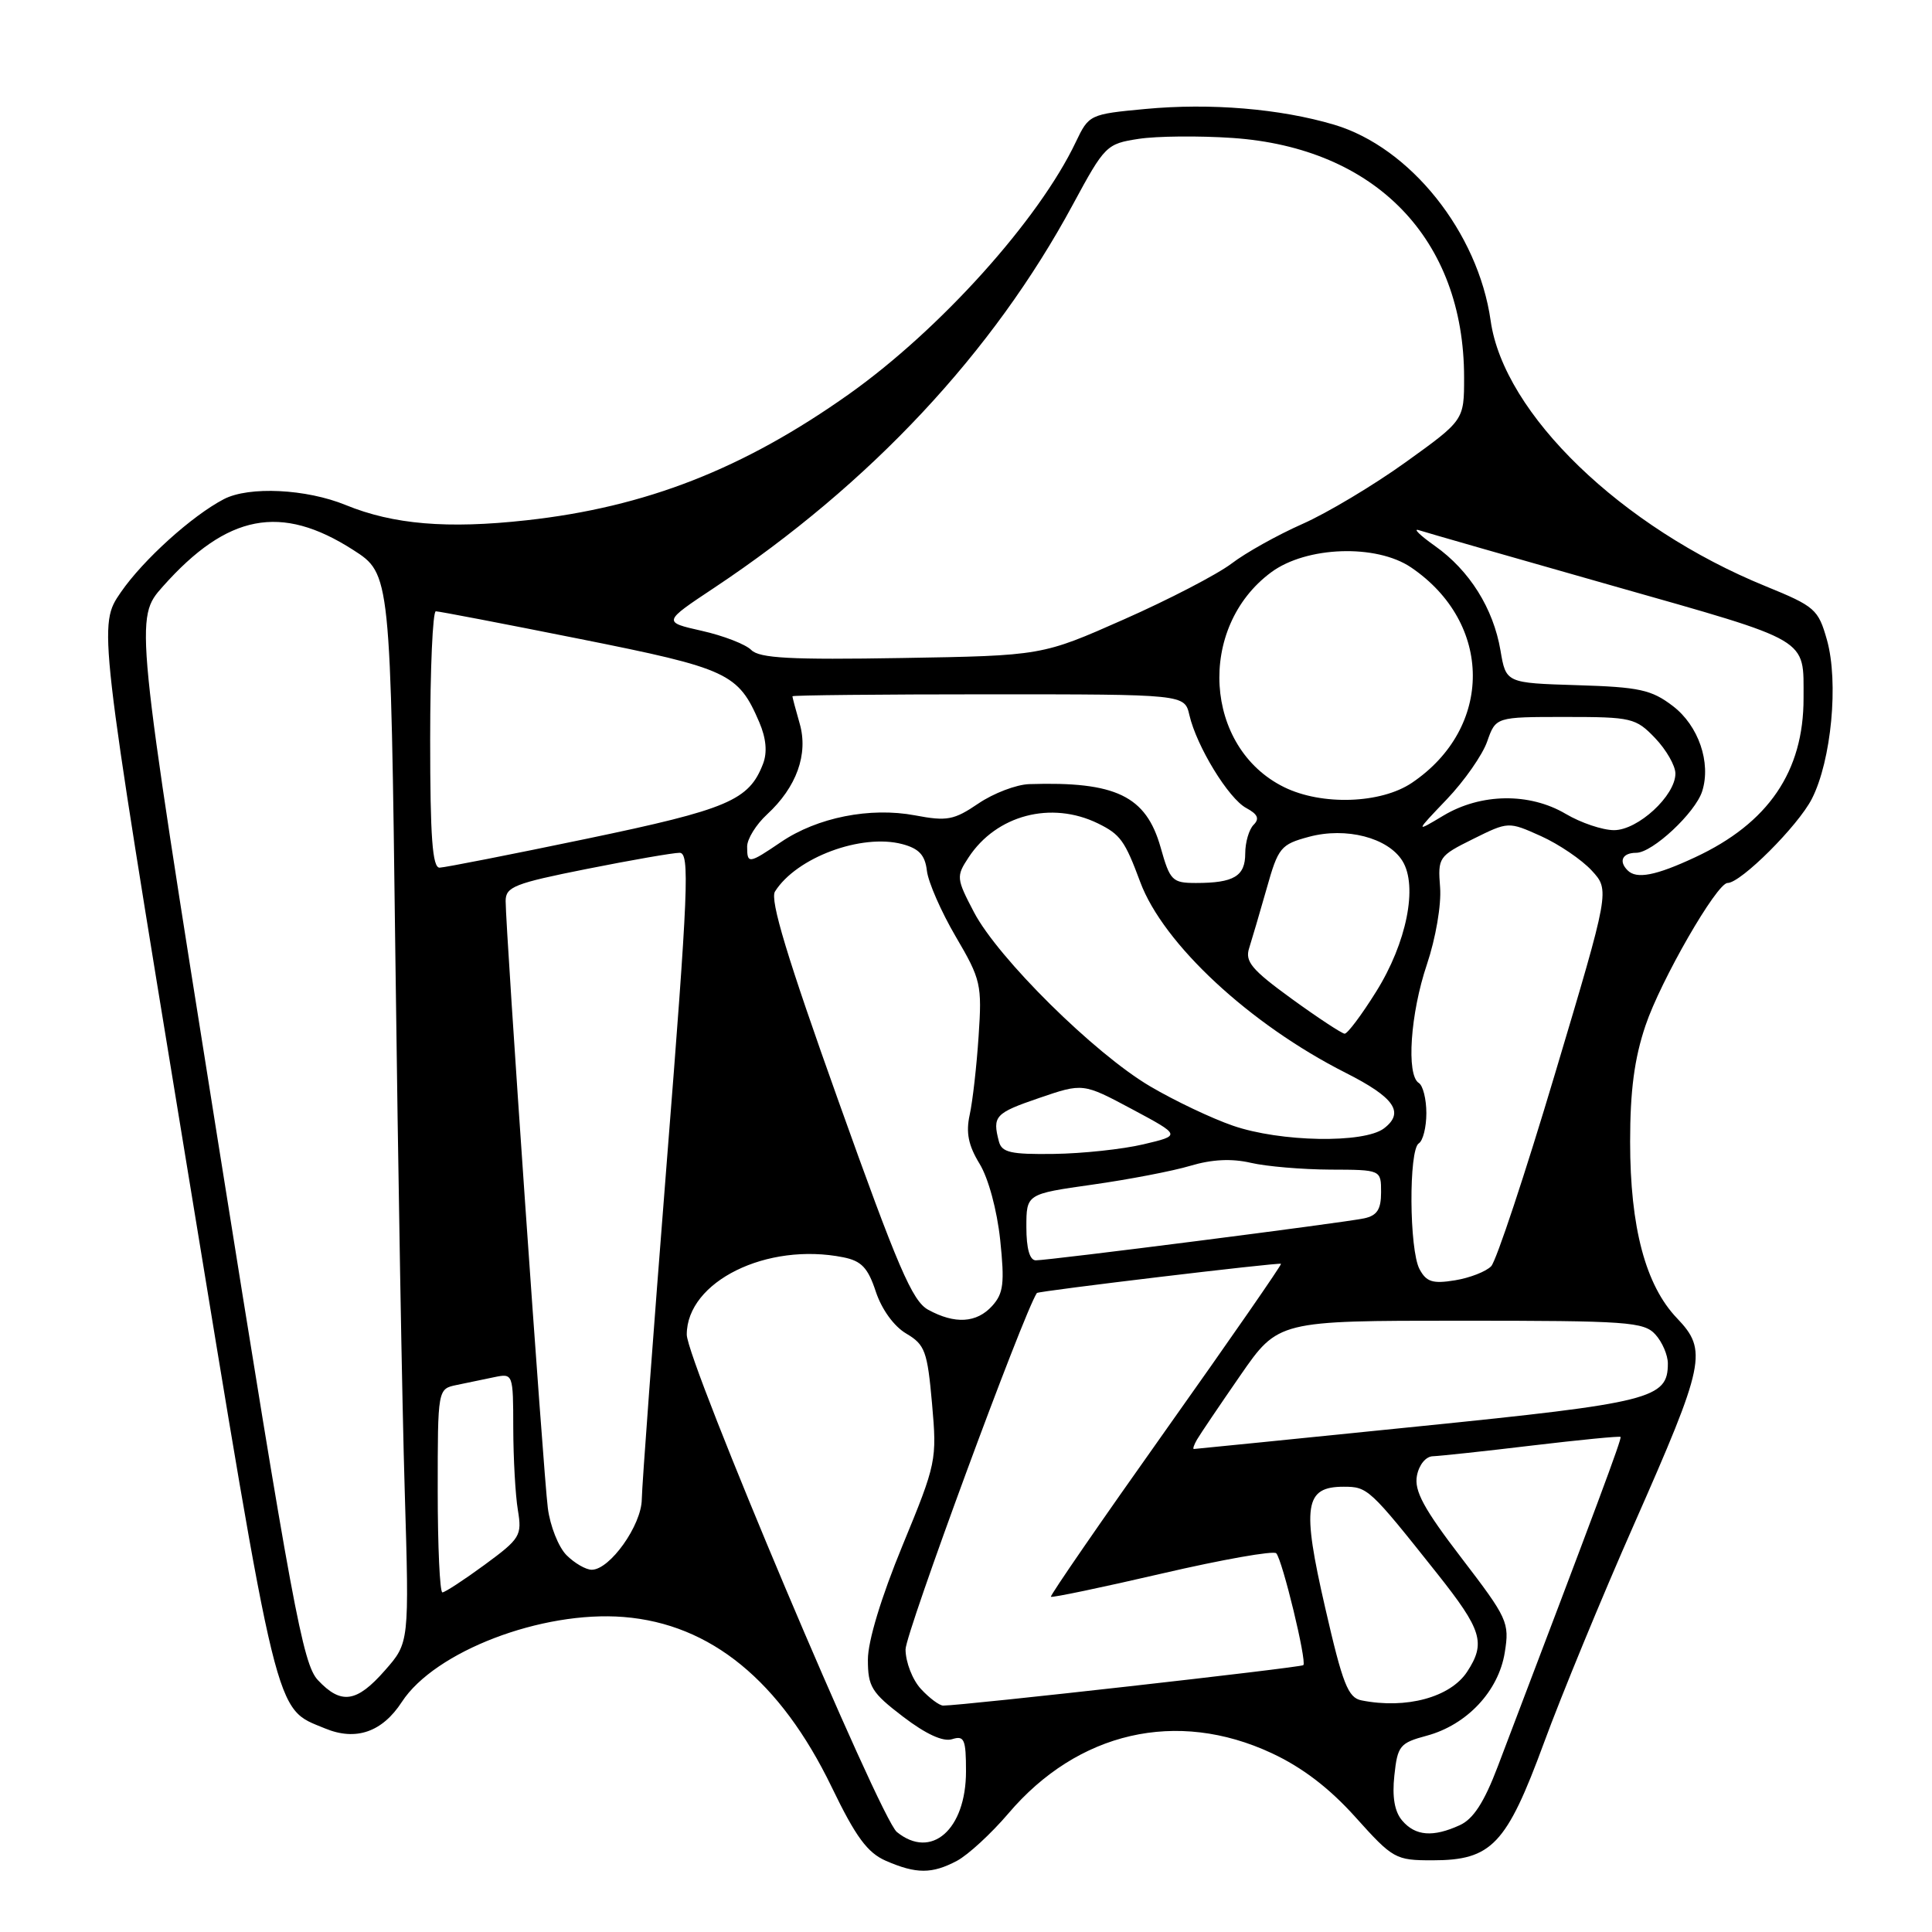 <?xml version="1.0" encoding="UTF-8" standalone="no"?>
<!DOCTYPE svg PUBLIC "-//W3C//DTD SVG 1.1//EN" "http://www.w3.org/Graphics/SVG/1.1/DTD/svg11.dtd" >
<svg xmlns="http://www.w3.org/2000/svg" xmlns:xlink="http://www.w3.org/1999/xlink" version="1.1" viewBox="0 0 256 256">
 <g >
 <path fill="currentColor"
d=" M 126.80 246.57 C 128.28 245.78 131.34 242.96 133.60 240.31 C 142.82 229.45 155.93 226.44 168.50 232.30 C 172.56 234.19 176.16 236.94 179.62 240.80 C 184.57 246.31 184.91 246.50 189.80 246.50 C 197.65 246.50 199.61 244.44 204.58 230.94 C 206.89 224.65 212.26 211.62 216.51 202.00 C 225.94 180.63 226.29 178.94 222.21 174.67 C 218.04 170.31 216.00 162.63 216.00 151.29 C 216.00 144.52 216.56 140.26 218.04 135.88 C 220.05 129.91 227.48 117.00 228.91 117.00 C 230.67 117.00 238.25 109.43 240.08 105.85 C 242.67 100.78 243.65 90.39 242.08 84.79 C 240.93 80.73 240.50 80.35 233.96 77.68 C 214.85 69.89 199.26 54.83 197.52 42.50 C 195.86 30.79 186.87 19.52 176.77 16.52 C 169.61 14.40 160.40 13.63 151.76 14.44 C 144.39 15.13 144.28 15.19 142.55 18.82 C 137.66 29.11 124.59 43.64 112.50 52.22 C 98.52 62.13 85.58 67.20 69.76 68.94 C 59.27 70.10 52.12 69.50 45.81 66.92 C 40.59 64.78 33.01 64.41 29.68 66.13 C 25.45 68.33 18.97 74.18 16.01 78.48 C 13.01 82.84 13.01 82.84 24.55 153.16 C 37.01 229.06 36.32 226.23 43.08 229.03 C 47.16 230.72 50.65 229.51 53.25 225.51 C 57.61 218.82 71.79 213.39 82.64 214.26 C 94.17 215.18 103.39 222.72 110.20 236.79 C 113.40 243.42 114.94 245.50 117.39 246.57 C 121.42 248.32 123.49 248.32 126.80 246.57 Z  M 118.84 242.75 C 116.58 240.92 91.00 180.36 91.00 176.84 C 91.00 169.81 101.62 164.57 111.75 166.60 C 114.15 167.08 115.01 167.99 116.05 171.15 C 116.83 173.50 118.45 175.75 120.09 176.71 C 122.57 178.18 122.88 179.04 123.50 185.99 C 124.16 193.49 124.08 193.89 119.59 204.78 C 116.76 211.65 115.00 217.45 115.00 219.91 C 115.00 223.49 115.48 224.28 119.66 227.47 C 122.70 229.79 124.97 230.83 126.16 230.45 C 127.77 229.94 128.00 230.46 128.00 234.71 C 128.00 242.43 123.41 246.46 118.84 242.75 Z  M 185.81 241.25 C 184.79 240.07 184.45 238.13 184.76 235.26 C 185.18 231.32 185.48 230.95 189.05 229.99 C 194.38 228.55 198.57 224.08 199.39 218.96 C 200.03 214.99 199.77 214.43 193.66 206.45 C 188.65 199.91 187.37 197.54 187.75 195.54 C 188.03 194.08 188.93 192.98 189.87 192.96 C 190.76 192.93 196.68 192.30 203.00 191.54 C 209.32 190.79 214.60 190.27 214.73 190.40 C 214.93 190.60 211.75 199.13 198.45 234.10 C 196.66 238.81 195.22 241.04 193.42 241.85 C 189.88 243.47 187.55 243.28 185.81 241.25 Z  M 122.04 223.81 C 120.91 222.60 120.00 220.25 119.99 218.56 C 119.98 216.43 135.61 174.01 137.39 171.33 C 137.56 171.07 169.47 167.25 169.74 167.46 C 169.87 167.56 163.00 177.47 154.48 189.48 C 145.96 201.49 139.10 211.44 139.25 211.58 C 139.39 211.73 146.04 210.34 154.01 208.49 C 161.98 206.64 168.78 205.44 169.11 205.82 C 169.94 206.74 173.18 220.15 172.70 220.64 C 172.37 220.96 127.57 226.00 124.98 226.00 C 124.48 226.00 123.16 225.02 122.04 223.81 Z  M 180.41 225.31 C 178.62 224.96 177.91 223.15 175.59 213.02 C 172.48 199.50 172.87 197.00 178.04 197.00 C 181.23 197.00 181.46 197.21 190.43 208.50 C 196.38 216.00 196.90 217.70 194.40 221.52 C 192.18 224.90 186.34 226.49 180.41 225.31 Z  M 42.12 222.62 C 40.12 220.50 38.70 212.81 28.86 151.08 C 17.84 81.92 17.84 81.92 21.58 77.71 C 30.13 68.10 37.23 66.73 46.80 72.87 C 51.75 76.05 51.75 76.05 52.39 126.78 C 52.74 154.67 53.29 186.54 53.63 197.58 C 54.23 217.67 54.23 217.67 51.01 221.33 C 47.26 225.61 45.20 225.91 42.12 222.62 Z  M 58.00 197.52 C 58.00 184.04 58.00 184.04 60.50 183.52 C 61.87 183.23 64.12 182.77 65.50 182.48 C 67.98 181.97 68.00 182.01 68.01 189.23 C 68.02 193.23 68.29 198.11 68.62 200.09 C 69.18 203.48 68.94 203.87 64.22 207.34 C 61.48 209.35 58.95 211.00 58.62 211.00 C 58.28 211.00 58.00 204.93 58.00 197.52 Z  M 75.07 206.07 C 74.01 205.01 72.89 202.20 72.59 199.82 C 72.01 195.39 67.00 123.18 67.00 119.39 C 67.00 117.51 68.16 117.05 77.75 115.14 C 83.66 113.96 89.20 113.00 90.05 113.00 C 91.41 113.00 91.22 117.77 88.33 154.25 C 86.54 176.94 85.06 196.93 85.04 198.67 C 85.00 202.11 80.81 208.00 78.41 208.00 C 77.63 208.00 76.13 207.13 75.07 206.07 Z  M 158.61 190.75 C 159.01 190.06 161.59 186.24 164.35 182.25 C 169.37 175.00 169.37 175.00 193.53 175.00 C 215.67 175.00 217.83 175.15 219.35 176.83 C 220.26 177.83 221.00 179.56 221.00 180.67 C 221.00 185.33 218.84 185.88 187.90 189.01 C 171.73 190.65 158.36 192.00 158.19 192.00 C 158.02 192.00 158.21 191.44 158.61 190.75 Z  M 122.99 173.55 C 120.89 172.41 118.96 167.91 111.11 145.92 C 104.31 126.90 101.99 119.23 102.69 118.13 C 105.53 113.62 114.15 110.42 119.56 111.85 C 121.78 112.44 122.58 113.31 122.82 115.39 C 123.00 116.90 124.72 120.83 126.65 124.12 C 129.98 129.79 130.13 130.47 129.67 137.30 C 129.41 141.26 128.88 145.94 128.49 147.71 C 127.97 150.08 128.31 151.77 129.80 154.21 C 130.97 156.12 132.11 160.35 132.53 164.29 C 133.13 170.04 132.97 171.38 131.47 173.04 C 129.41 175.31 126.54 175.49 122.99 173.55 Z  M 188.10 168.18 C 186.72 165.62 186.65 152.34 188.00 151.50 C 188.55 151.16 189.00 149.36 189.00 147.50 C 189.00 145.64 188.55 143.84 188.00 143.50 C 186.32 142.46 186.88 134.29 189.07 127.80 C 190.24 124.32 191.00 119.88 190.82 117.58 C 190.51 113.62 190.63 113.43 195.19 111.17 C 199.87 108.85 199.87 108.85 204.19 110.79 C 206.56 111.86 209.58 113.91 210.91 115.35 C 213.31 117.96 213.31 117.96 206.06 142.23 C 202.08 155.58 198.26 167.08 197.59 167.78 C 196.91 168.49 194.75 169.33 192.78 169.65 C 189.84 170.13 189.00 169.86 188.10 168.18 Z  M 136.00 162.60 C 136.00 158.21 136.00 158.21 144.75 156.97 C 149.56 156.29 155.41 155.17 157.74 154.47 C 160.59 153.62 163.20 153.49 165.74 154.08 C 167.81 154.56 172.54 154.96 176.25 154.98 C 183.00 155.00 183.00 155.00 183.00 157.98 C 183.00 160.26 182.47 161.07 180.75 161.44 C 178.05 162.02 139.04 167.00 137.25 167.00 C 136.44 167.00 136.00 165.45 136.00 162.60 Z  M 132.36 151.25 C 131.48 147.89 131.85 147.49 137.66 145.50 C 143.50 143.50 143.50 143.50 150.00 146.97 C 156.50 150.45 156.50 150.45 151.50 151.63 C 148.75 152.28 143.42 152.85 139.66 152.90 C 133.93 152.98 132.74 152.71 132.36 151.25 Z  M 163.37 149.16 C 160.55 148.19 155.61 145.84 152.39 143.94 C 145.03 139.61 132.24 126.96 129.05 120.86 C 126.72 116.41 126.69 116.12 128.33 113.63 C 132.02 107.99 139.29 106.08 145.49 109.11 C 148.46 110.57 149.05 111.39 151.09 116.88 C 154.14 125.08 165.62 135.74 178.30 142.15 C 184.79 145.43 186.15 147.41 183.38 149.52 C 180.72 151.53 169.64 151.33 163.37 149.16 Z  M 171.16 132.35 C 165.86 128.50 164.94 127.41 165.52 125.63 C 165.89 124.46 166.94 120.90 167.84 117.73 C 169.37 112.29 169.70 111.89 173.45 110.88 C 178.36 109.56 183.91 110.99 185.83 114.08 C 187.90 117.42 186.39 124.94 182.34 131.41 C 180.42 134.49 178.54 136.99 178.17 136.97 C 177.80 136.95 174.65 134.88 171.16 132.35 Z  M 153.79 112.29 C 151.86 105.46 147.85 103.53 136.39 103.90 C 134.68 103.95 131.64 105.11 129.64 106.47 C 126.40 108.67 125.48 108.84 121.25 108.04 C 115.30 106.92 108.29 108.31 103.48 111.58 C 99.20 114.48 99.00 114.51 99.00 112.17 C 99.00 111.17 100.18 109.26 101.63 107.92 C 105.55 104.31 107.13 99.93 105.96 95.87 C 105.43 94.03 105.00 92.40 105.00 92.26 C 105.00 92.12 116.69 92.00 130.98 92.00 C 156.96 92.00 156.96 92.00 157.60 94.75 C 158.56 98.90 162.79 105.82 165.14 107.07 C 166.66 107.89 166.92 108.48 166.11 109.29 C 165.50 109.90 165.00 111.61 165.00 113.09 C 165.00 116.10 163.50 117.00 158.48 117.00 C 155.33 117.00 155.03 116.70 153.79 112.29 Z  M 215.67 115.33 C 214.44 114.11 214.98 113.00 216.81 113.00 C 218.96 113.00 224.65 107.69 225.55 104.84 C 226.75 101.05 225.06 96.15 221.67 93.56 C 218.83 91.39 217.23 91.04 208.98 90.79 C 199.55 90.50 199.55 90.50 198.82 86.18 C 197.87 80.61 194.72 75.59 190.15 72.35 C 188.14 70.93 187.18 69.98 188.00 70.25 C 188.82 70.52 200.39 73.84 213.70 77.62 C 240.12 85.13 238.96 84.45 238.98 92.50 C 239.00 102.21 234.32 109.08 224.60 113.60 C 219.40 116.03 216.85 116.52 215.67 115.33 Z  M 57.00 98.00 C 57.00 88.65 57.34 81.00 57.75 81.00 C 58.16 81.00 66.77 82.65 76.87 84.67 C 96.51 88.59 97.82 89.20 100.61 95.70 C 101.52 97.83 101.69 99.68 101.11 101.20 C 99.25 106.05 96.49 107.23 77.73 111.14 C 67.71 113.23 58.94 114.95 58.25 114.97 C 57.30 114.99 57.00 110.95 57.00 98.00 Z  M 191.72 105.90 C 194.03 103.48 196.44 100.03 197.06 98.25 C 198.20 95.00 198.20 95.00 207.41 95.00 C 216.20 95.00 216.75 95.13 219.31 97.80 C 220.79 99.35 222.00 101.46 222.00 102.50 C 222.00 105.43 217.04 110.00 213.87 110.00 C 212.35 110.00 209.47 109.03 207.46 107.84 C 202.66 105.01 196.23 105.10 191.26 108.07 C 187.50 110.32 187.50 110.32 191.72 105.90 Z  M 170.15 104.30 C 159.52 99.07 158.56 83.14 168.44 75.83 C 173.10 72.38 182.37 72.06 186.98 75.19 C 197.84 82.56 197.89 96.44 187.08 103.73 C 182.97 106.50 175.14 106.76 170.15 104.30 Z  M 99.55 86.13 C 98.80 85.37 95.85 84.23 93.00 83.59 C 87.81 82.42 87.81 82.42 94.66 77.87 C 115.32 64.12 131.59 46.73 142.19 27.05 C 146.39 19.28 146.62 19.05 150.88 18.40 C 153.30 18.03 158.89 17.98 163.31 18.28 C 182.29 19.58 194.00 31.70 194.00 50.02 C 194.00 55.68 194.00 55.68 186.25 61.25 C 181.99 64.31 175.82 68.00 172.55 69.44 C 169.28 70.89 165.06 73.24 163.18 74.68 C 161.29 76.11 154.87 79.45 148.91 82.08 C 138.07 86.88 138.07 86.88 119.50 87.19 C 104.77 87.44 100.64 87.22 99.55 86.13 Z "/>
</g>
</svg>